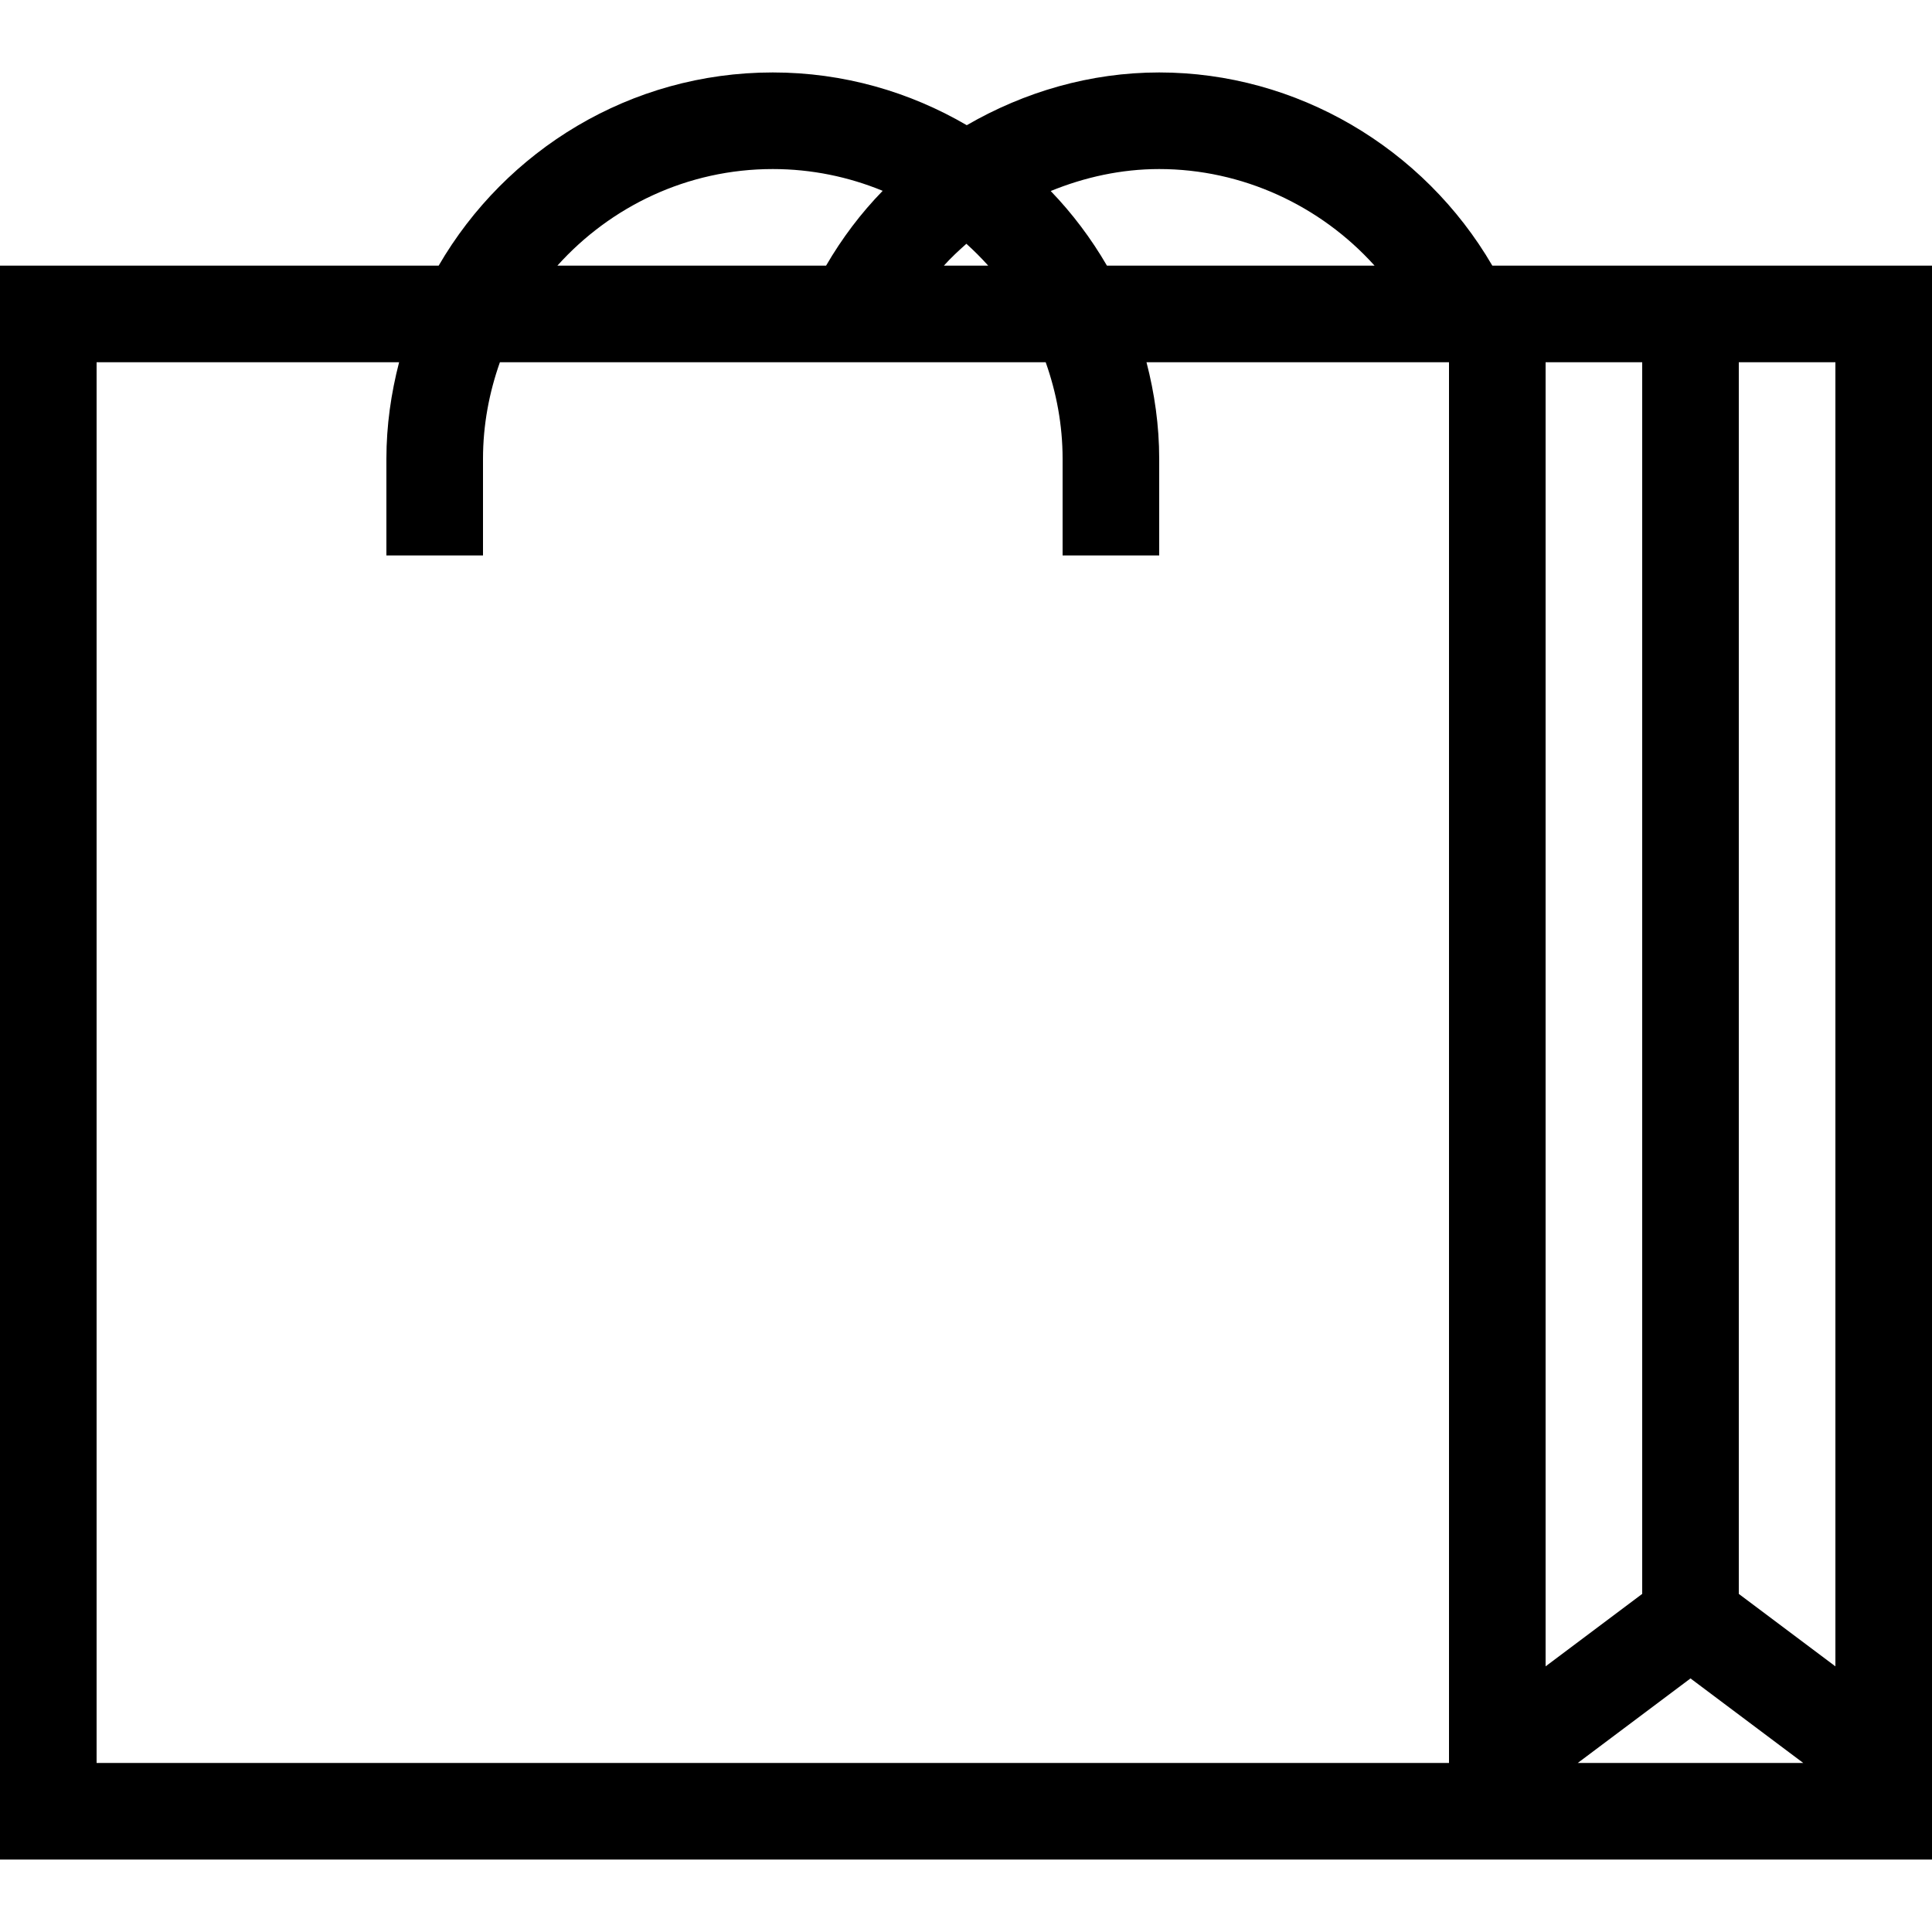 <?xml version="1.0" encoding="UTF-8" standalone="no"?><!DOCTYPE svg PUBLIC "-//W3C//DTD SVG 1.1//EN" "http://www.w3.org/Graphics/SVG/1.1/DTD/svg11.dtd"><svg width="100%" height="100%" viewBox="0 0 496 496" version="1.1" xmlns="http://www.w3.org/2000/svg" xmlns:xlink="http://www.w3.org/1999/xlink" xml:space="preserve" xmlns:serif="http://www.serif.com/" style="fill-rule:evenodd;clip-rule:evenodd;stroke-linejoin:round;stroke-miterlimit:2;"><path d="M0,477.4l496,0l0,-409.2l-99.2,0l-12.4,0l-1.277,0c-17.633,-30.281 -50.245,-49.6 -85.523,-49.6c-17.645,0 -34.584,4.96 -49.402,13.541c-14.656,-8.556 -31.632,-13.541 -49.798,-13.541c-36.617,0 -68.597,20.001 -85.783,49.6l-112.617,0l0,409.2Zm446.4,-384.4l24.8,0l0,334.8l-24.8,-18.6l0,-316.2Zm16.542,359.6l-57.884,0l28.942,-21.7l28.942,21.7Zm-66.142,-359.6l24.8,0l0,316.2l-24.8,18.6l0,-334.8Zm-99.2,-49.6c21.278,0 41.366,9.325 55.292,24.8l-68.709,0c-4.042,-6.956 -8.878,-13.392 -14.433,-19.158c8.742,-3.571 18.141,-5.642 27.85,-5.642Zm-49.501,19.183c1.959,1.773 3.832,3.645 5.605,5.617l-11.383,0c1.798,-2.009 3.769,-3.832 5.778,-5.617Zm-49.699,-19.183c9.982,0 19.493,2.009 28.21,5.592c-5.58,5.729 -10.441,12.165 -14.533,19.208l-68.981,0c13.64,-15.178 33.344,-24.8 55.304,-24.8Zm-173.6,409.2l0,-359.6l77.661,0c-2.058,7.948 -3.261,16.219 -3.261,24.8l0,24.8l24.8,0l0,-24.8c0,-8.705 1.587,-17.025 4.34,-24.8l140.12,0c2.753,7.775 4.34,16.095 4.34,24.8l0,24.8l24.8,0l0,-24.8c0,-8.581 -1.203,-16.852 -3.261,-24.8l77.661,0l0,359.6l-347.2,0Z" style="fill-rule:nonzero;"/></svg>